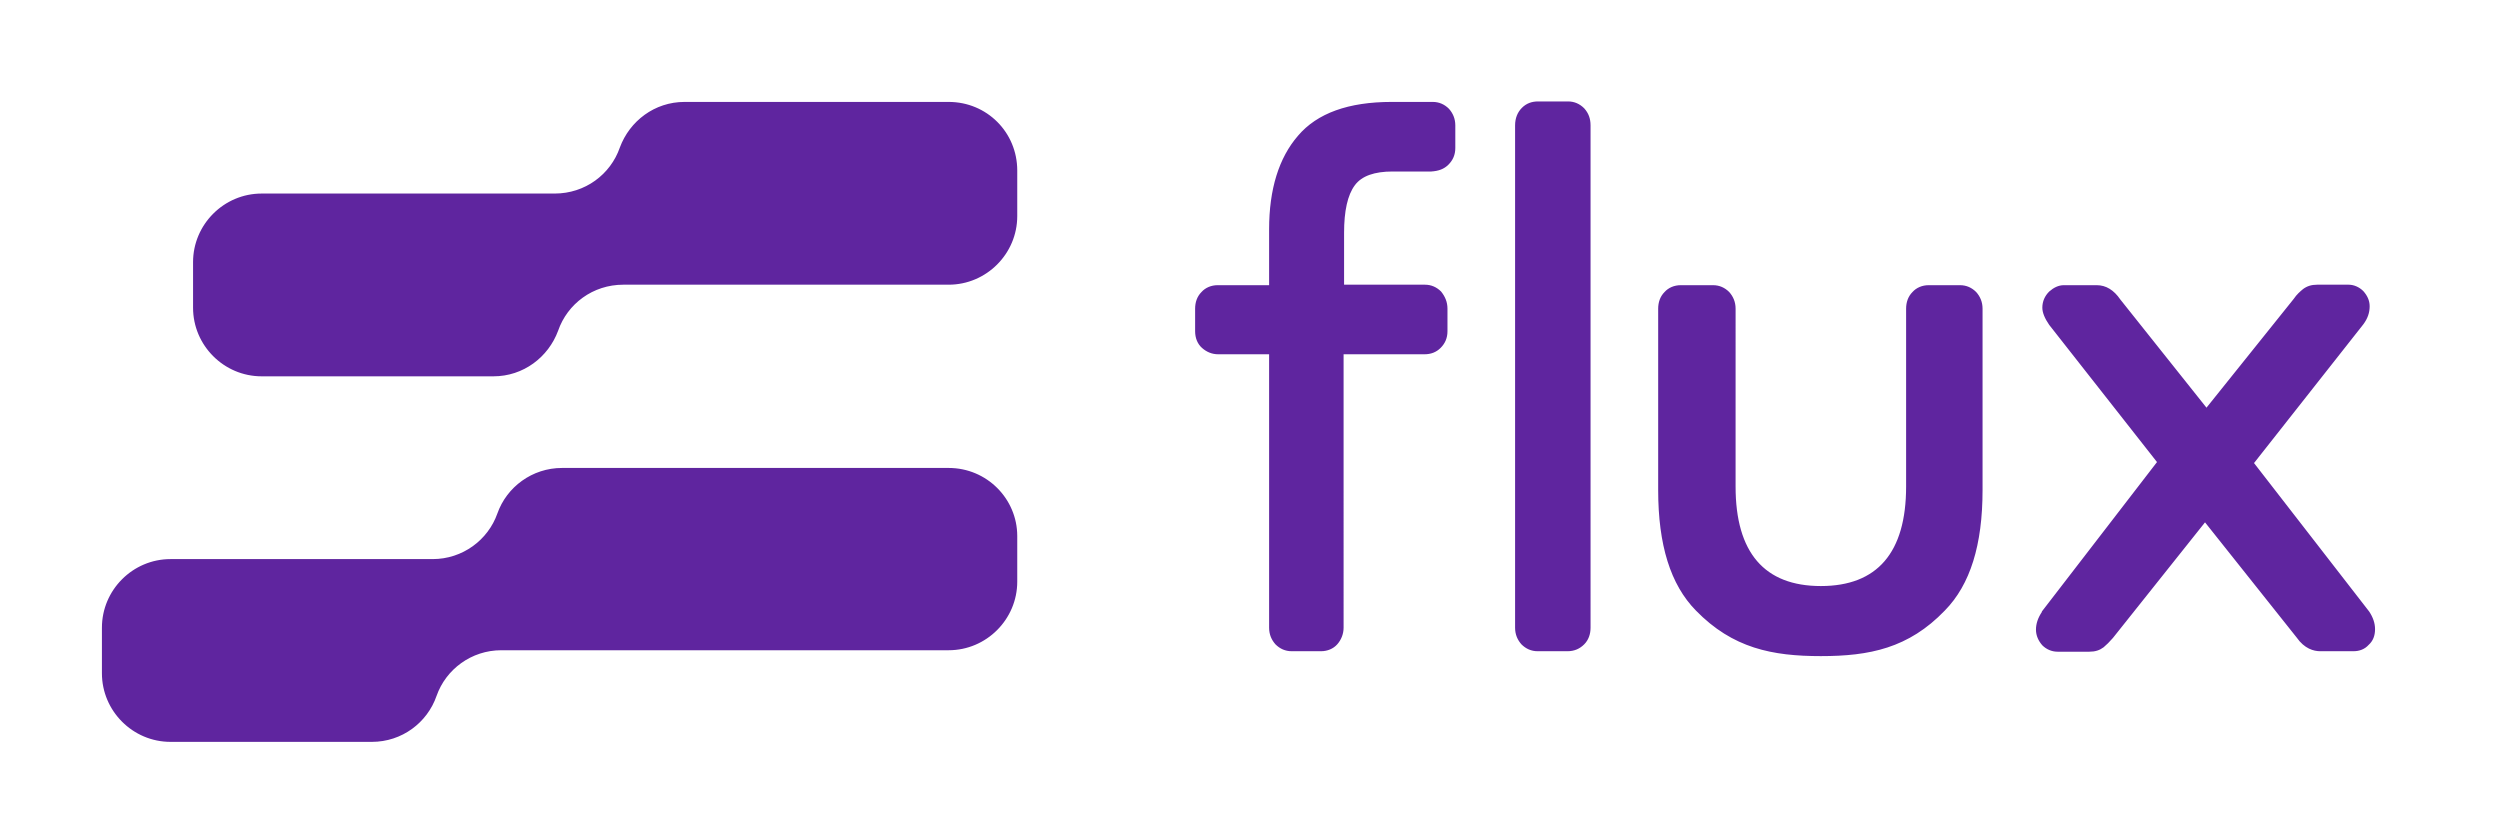<svg xmlns="http://www.w3.org/2000/svg" xmlns:xlink="http://www.w3.org/1999/xlink" id="Layer_1" x="0" y="0" version="1.1" viewBox="0 0 510.2 170.1" xml:space="preserve" style="enable-background:new 0 0 510.2 170.1"><style type="text/css">.st0{fill:#5f259f}</style><switch><g><path id="XMLID_2_" d="M483.5,124.8c0.8,1.2,1.2,2.4,1.2,3.6c0,1.3-0.4,2.4-1.3,3.2c-0.8,0.9-1.9,1.3-3.1,1.3h-6.8 c-1.3,0-3.2-0.5-4.8-2.8L450,106.6l-18.8,23.6c-0.7,0.8-1.3,1.4-1.9,1.9c-0.8,0.6-1.7,0.9-2.9,0.9h-6.5c-1.2,0-2.3-0.5-3.1-1.3 c-0.8-0.9-1.3-2-1.3-3.2c0-1.2,0.4-2.4,1.2-3.6l0-0.1l23.5-30.5l-22-28c-0.9-1.3-1.4-2.5-1.4-3.5c0-1.3,0.5-2.4,1.4-3.3 c0.9-0.8,1.9-1.3,3-1.3h6.7c1.9,0,3.5,1,4.8,2.9l17.6,22.1L468.1,61c0.6-0.9,1.3-1.5,1.9-2c0.8-0.6,1.7-0.9,2.9-0.9h6.4 c1.1,0,2.2,0.5,3,1.3c0.8,0.9,1.3,1.9,1.3,3.1c0,1.3-0.4,2.5-1.3,3.7L460,94.5L483.5,124.8 M396.9,124.6 c5.2-5.3,7.7-13.4,7.7-24.6V63c0-1.4-0.5-2.5-1.3-3.4c-0.9-0.9-2-1.4-3.3-1.4h-6.4c-1.3,0-2.5,0.5-3.3,1.4 c-0.9,0.9-1.3,2.1-1.3,3.4v36.3c0,13.5-5.9,20.3-17.4,20.3c-11.5,0-17.4-6.8-17.4-20.3V63c0-1.4-0.5-2.5-1.3-3.4 c-0.9-0.9-2-1.4-3.3-1.4H343c-1.3,0-2.5,0.5-3.3,1.4c-0.9,0.9-1.3,2.1-1.3,3.4v37c0,11.2,2.5,19.3,7.7,24.6 c7.5,7.7,15.6,9.3,25.5,9.3S389.5,132.3,396.9,124.6 M323.3,131.5c0.9-0.9,1.3-2.1,1.3-3.4V25.6c0-1.4-0.4-2.5-1.3-3.5 c-0.9-0.9-2-1.4-3.3-1.4h-6.1c-1.3,0-2.4,0.4-3.3,1.3c-0.9,0.9-1.4,2.1-1.4,3.6v102.5c0,1.4,0.5,2.5,1.3,3.4 c0.9,0.9,2,1.4,3.3,1.4h6.1C321.3,132.9,322.4,132.4,323.3,131.5 M295.6,33.6c0.9-0.9,1.4-2,1.4-3.4v-4.6c0-1.4-0.5-2.5-1.3-3.4 c-0.9-0.9-2-1.4-3.3-1.4H284c-8.8,0-15.2,2.3-19.1,6.9c-3.9,4.5-5.9,10.9-5.9,19.1v11.4h-10.5c-1.3,0-2.5,0.5-3.3,1.4 c-0.9,0.9-1.3,2.1-1.3,3.4v4.6c0,1.4,0.5,2.6,1.4,3.4c0.9,0.8,2,1.3,3.3,1.3H259v55.8c0,1.4,0.5,2.5,1.3,3.4 c0.9,0.9,2,1.4,3.3,1.4h6c1.3,0,2.5-0.5,3.3-1.4s1.3-2.1,1.3-3.4V72.3h16.5c1.3,0,2.4-0.4,3.3-1.3c0.9-0.9,1.4-2,1.4-3.4V63 c0-1.4-0.5-2.5-1.3-3.5c-0.9-0.9-2-1.4-3.3-1.4h-16.5V47.5c0-4.4,0.7-7.7,2.2-9.7c1.4-1.9,4-2.8,7.7-2.8h7.9 C293.6,34.9,294.7,34.5,295.6,33.6 M193.6,20.8h-53.9c-6.1,0-11.2,3.9-13.2,9.3l0,0c-1.9,5.5-7.1,9.4-13.3,9.4l-59.8,0 c-7.7,0-14,6.3-14,14v9.3c0,7.7,6.3,14,14,14l47.3,0c6.1,0,11.2-3.9,13.2-9.3l0,0c1.9-5.5,7.1-9.4,13.3-9.4l66.4,0 c7.7,0,14-6.3,14-14v-9.3C207.6,27,201.4,20.8,193.6,20.8z M193.6,95.5h-78.9c-6.1,0-11.3,3.9-13.2,9.3c-1.9,5.4-7.1,9.3-13.2,9.3 l-53.5,0c-7.7,0-14,6.3-14,14v9.3c0,7.7,6.3,14,14,14h41.1c6.1,0,11.3-3.9,13.2-9.4c1.9-5.4,7.1-9.3,13.2-9.3h91.3 c7.7,0,14-6.3,14-14v-9.3C207.6,101.8,201.4,95.5,193.6,95.5z" class="st0"/></g></switch></svg>